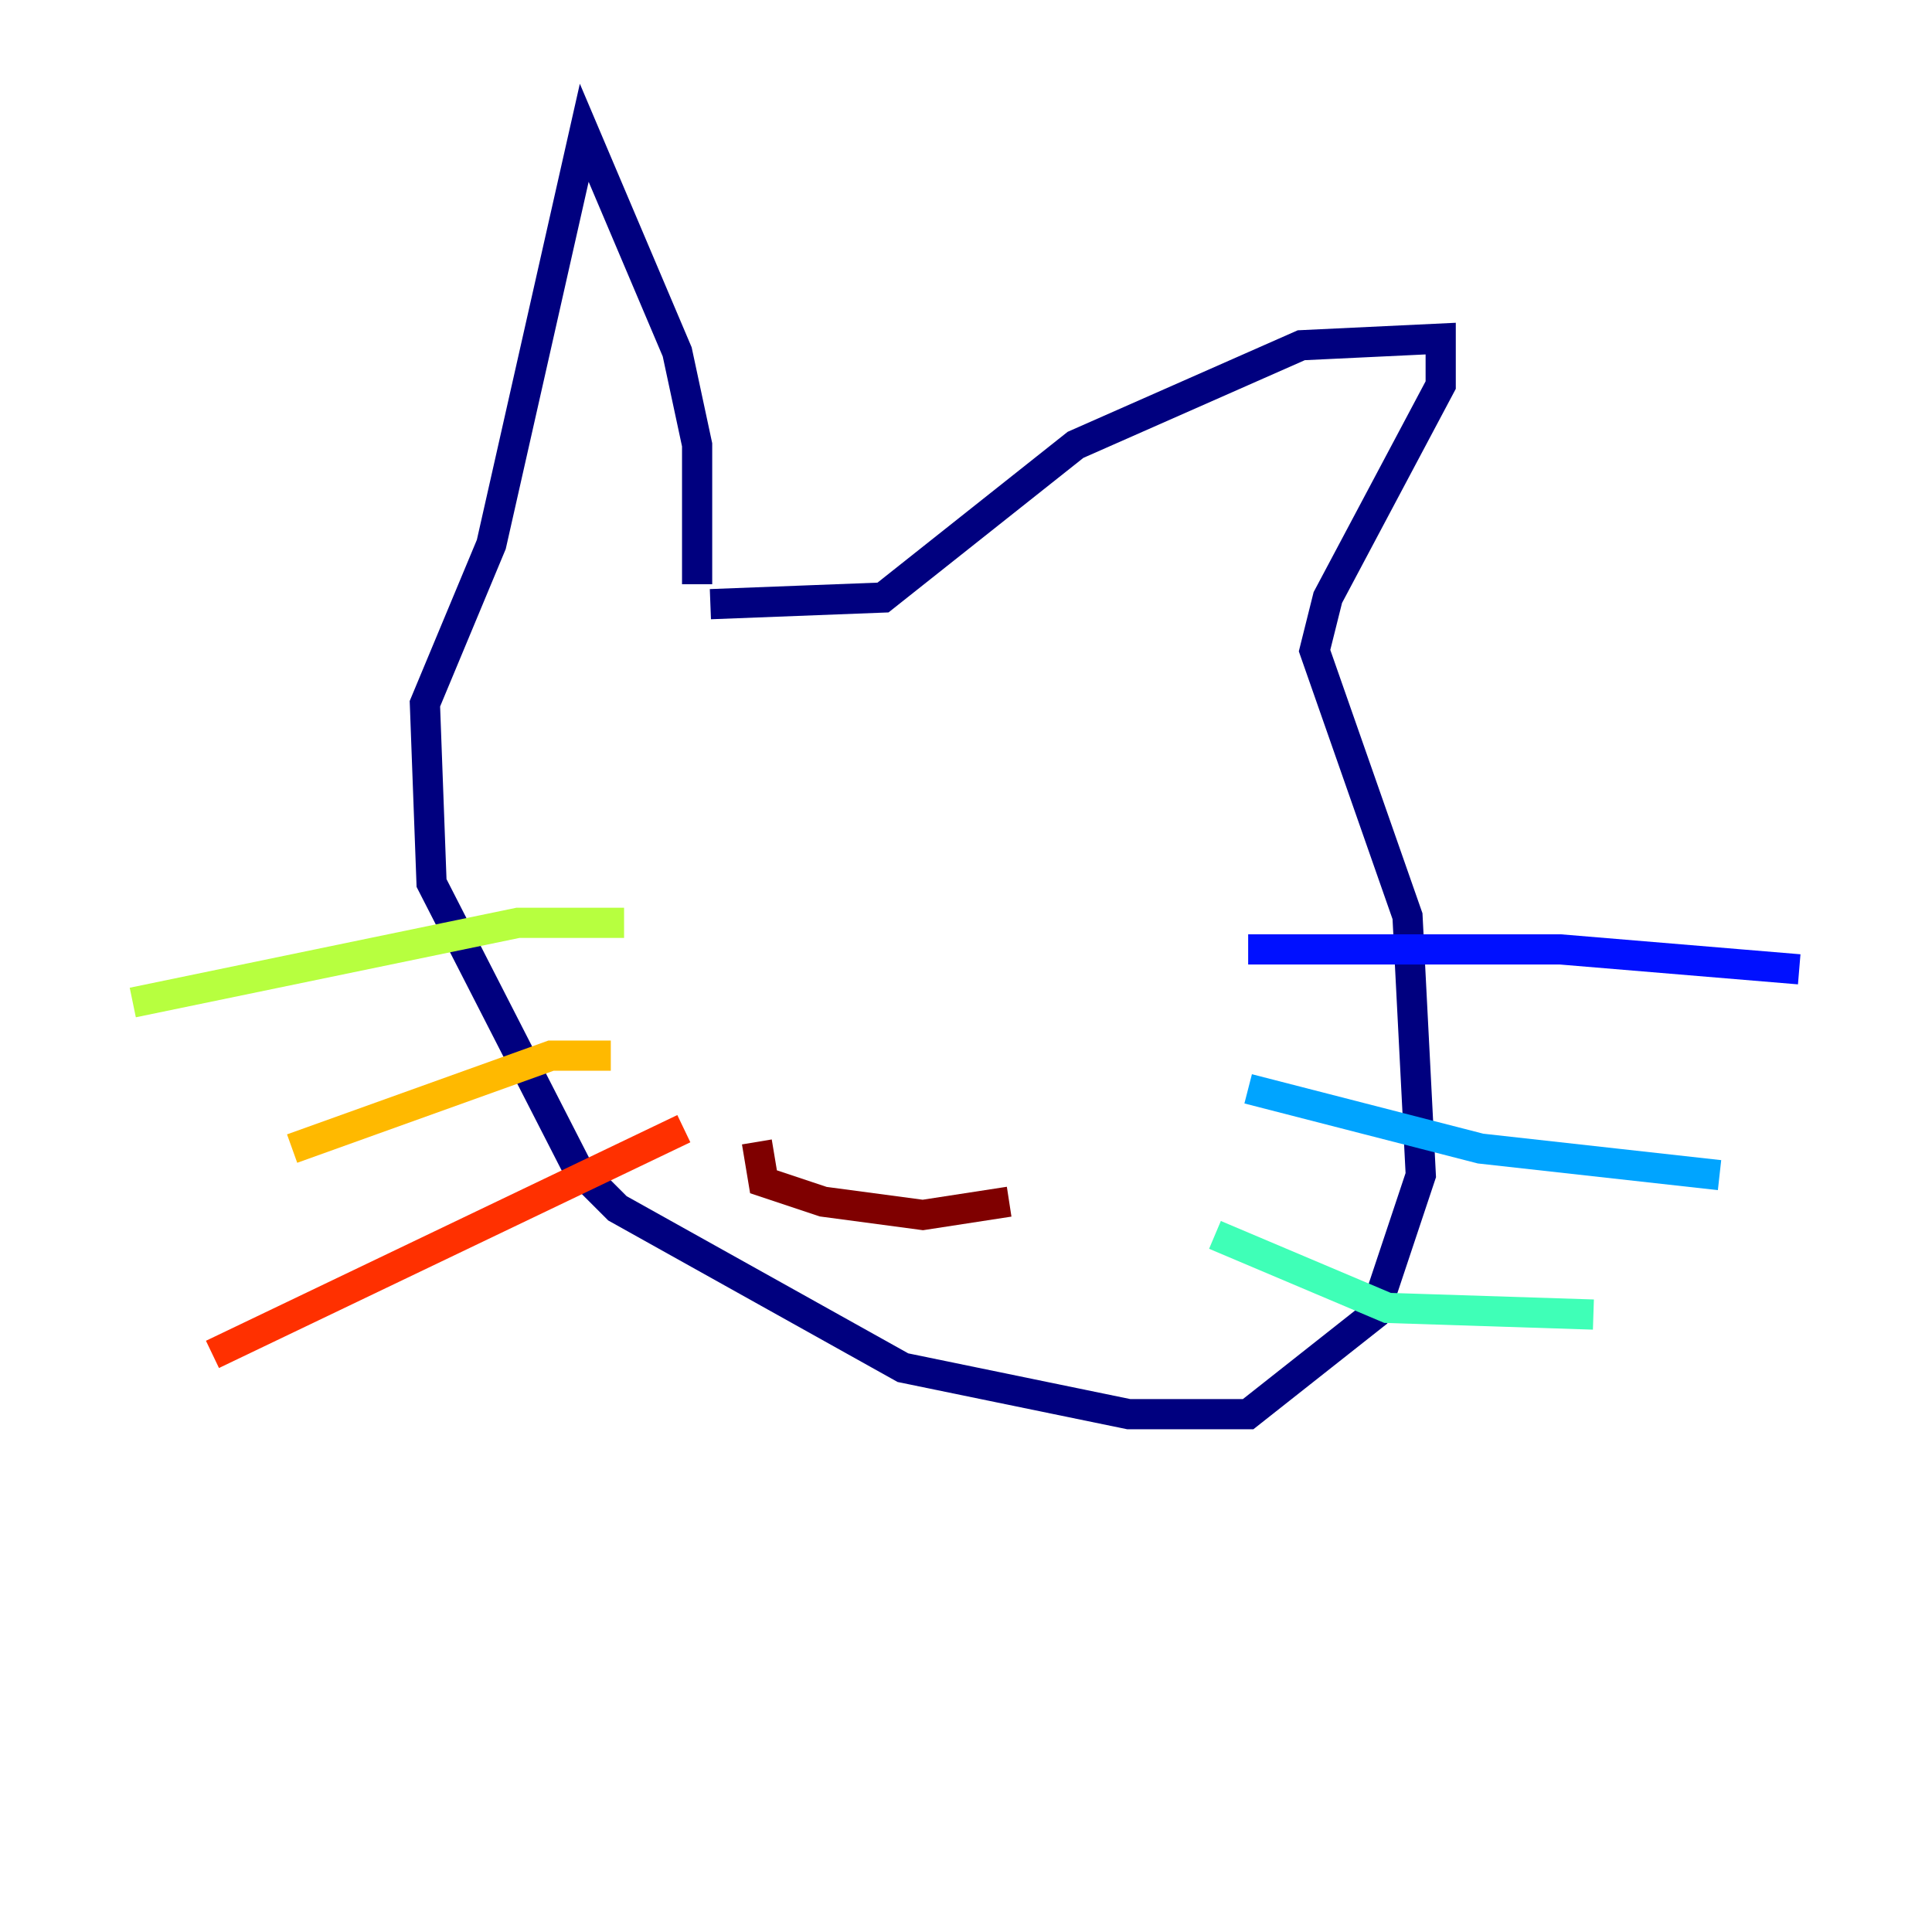 <?xml version="1.0" encoding="utf-8" ?>
<svg baseProfile="tiny" height="128" version="1.2" viewBox="0,0,128,128" width="128" xmlns="http://www.w3.org/2000/svg" xmlns:ev="http://www.w3.org/2001/xml-events" xmlns:xlink="http://www.w3.org/1999/xlink"><defs /><polyline fill="none" points="46.186,38.708 46.186,29.471 44.866,23.313 38.708,8.797 32.55,36.069 28.151,46.625 28.591,58.502 38.268,77.416 40.907,80.055 59.821,90.612 74.777,93.691 82.694,93.691 91.052,87.093 94.131,77.856 93.251,60.701 87.093,43.106 87.972,39.588 95.45,25.512 95.45,22.433 86.213,22.873 71.258,29.471 58.502,39.588 47.065,40.028" stroke="#00007f" stroke-width="2" /><polyline fill="none" points="82.694,62.9 103.368,62.9 119.203,64.22" stroke="#0010ff" stroke-width="2" /><polyline fill="none" points="82.694,72.138 98.089,76.096 113.924,77.856" stroke="#00a4ff" stroke-width="2" /><polyline fill="none" points="80.495,81.814 91.931,86.653 105.567,87.093" stroke="#3fffb7" stroke-width="2" /><polyline fill="none" points="41.347,61.141 34.309,61.141 8.797,66.419" stroke="#b7ff3f" stroke-width="2" /><polyline fill="none" points="40.467,69.938 36.509,69.938 19.354,76.096" stroke="#ffb900" stroke-width="2" /><polyline fill="none" points="45.306,74.777 14.076,89.732" stroke="#ff3000" stroke-width="2" /><polyline fill="none" points="50.144,75.656 50.584,78.296 54.543,79.615 61.141,80.495 66.859,79.615" stroke="#7f0000" stroke-width="2" /></svg>